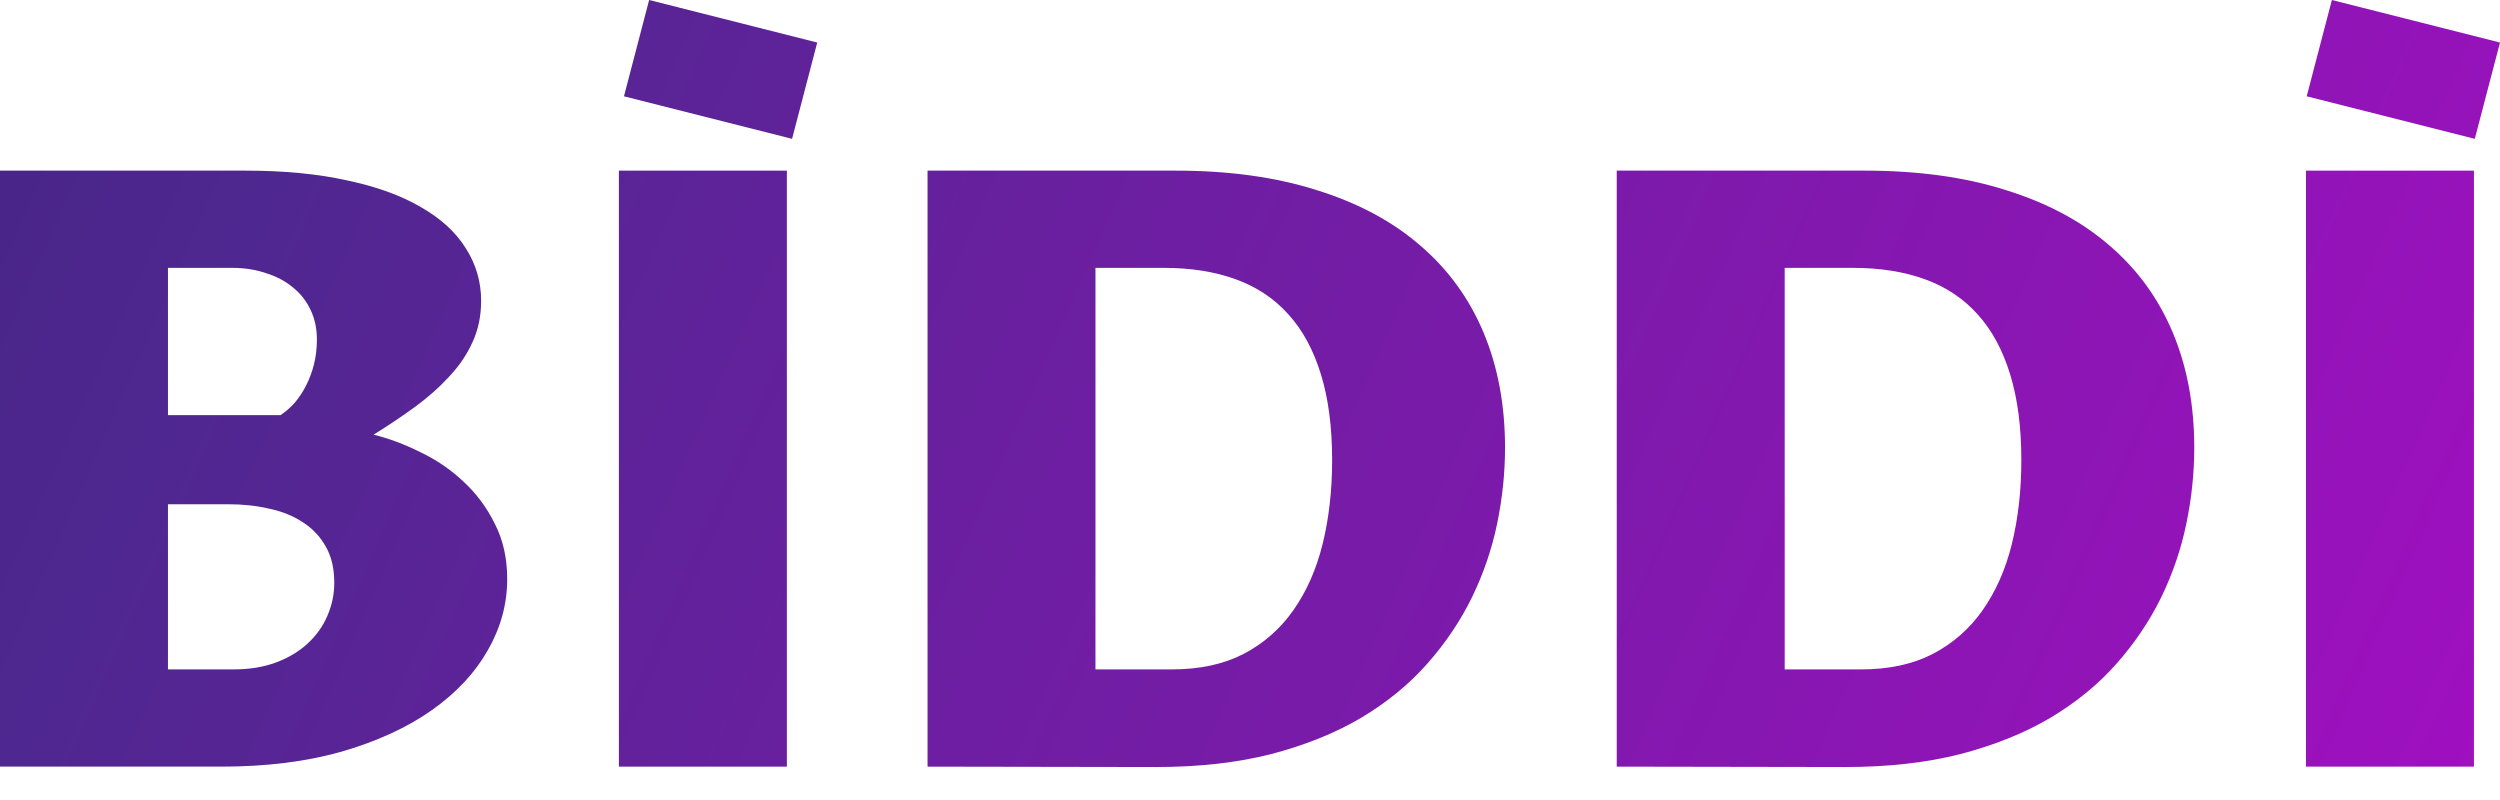 <svg width="75" height="24" viewBox="0 0 75 24" fill="none" xmlns="http://www.w3.org/2000/svg">
<path d="M11.207 13.04C11.671 13.154 12.138 13.329 12.61 13.565C13.089 13.793 13.52 14.086 13.9 14.444C14.289 14.802 14.604 15.225 14.844 15.713C15.092 16.193 15.216 16.746 15.216 17.373C15.216 18.121 15.021 18.833 14.633 19.509C14.252 20.184 13.694 20.782 12.957 21.303C12.221 21.823 11.319 22.238 10.252 22.548C9.192 22.849 7.989 22.999 6.64 22.999H0V5.119H7.372C8.522 5.119 9.536 5.217 10.413 5.412C11.298 5.599 12.039 5.868 12.634 6.218C13.23 6.559 13.677 6.97 13.975 7.45C14.281 7.93 14.434 8.455 14.434 9.025C14.434 9.48 14.347 9.895 14.173 10.27C14.008 10.636 13.776 10.977 13.478 11.295C13.189 11.612 12.85 11.913 12.461 12.198C12.072 12.483 11.654 12.763 11.207 13.04ZM5.039 20.082H7.012C7.484 20.082 7.906 20.013 8.278 19.875C8.65 19.736 8.965 19.549 9.221 19.313C9.486 19.069 9.685 18.793 9.817 18.483C9.958 18.166 10.028 17.832 10.028 17.483C10.028 17.059 9.945 16.701 9.78 16.409C9.614 16.108 9.387 15.864 9.097 15.676C8.808 15.481 8.468 15.343 8.08 15.261C7.699 15.172 7.285 15.127 6.838 15.127H5.039V20.082ZM8.415 12.454C8.564 12.357 8.704 12.235 8.837 12.088C8.969 11.934 9.085 11.759 9.184 11.563C9.283 11.368 9.362 11.156 9.42 10.929C9.478 10.693 9.507 10.444 9.507 10.184C9.507 9.859 9.445 9.566 9.321 9.305C9.197 9.037 9.019 8.809 8.787 8.622C8.564 8.435 8.295 8.292 7.98 8.195C7.674 8.089 7.335 8.036 6.963 8.036H5.039V12.454H8.415Z" fill="url(#paint0_linear_108_4931)"/>
<path d="M23.606 22.999H18.567V5.119H23.606V22.999Z" fill="url(#paint1_linear_108_4931)"/>
<path d="M27.826 5.119H35.272C36.869 5.119 38.28 5.314 39.504 5.705C40.737 6.087 41.772 6.641 42.607 7.365C43.443 8.081 44.076 8.951 44.506 9.977C44.936 11.002 45.151 12.153 45.151 13.431C45.151 14.179 45.073 14.936 44.916 15.701C44.758 16.466 44.506 17.206 44.158 17.922C43.811 18.63 43.364 19.293 42.818 19.911C42.272 20.53 41.61 21.071 40.832 21.535C40.063 21.99 39.165 22.352 38.139 22.621C37.121 22.881 35.967 23.011 34.676 23.011L27.826 22.999V5.119ZM32.864 20.082H35.16C35.988 20.082 36.704 19.928 37.308 19.618C37.912 19.301 38.408 18.866 38.797 18.312C39.194 17.751 39.488 17.088 39.678 16.323C39.868 15.55 39.964 14.712 39.964 13.809C39.964 12.816 39.852 11.958 39.629 11.234C39.405 10.502 39.078 9.899 38.648 9.427C38.226 8.956 37.701 8.606 37.072 8.378C36.443 8.15 35.727 8.036 34.925 8.036H32.864V20.082Z" fill="url(#paint2_linear_108_4931)"/>
<path d="M48.502 5.119H55.949C57.546 5.119 58.957 5.314 60.181 5.705C61.414 6.087 62.448 6.641 63.284 7.365C64.12 8.081 64.753 8.951 65.183 9.977C65.613 11.002 65.828 12.153 65.828 13.431C65.828 14.179 65.75 14.936 65.592 15.701C65.435 16.466 65.183 17.206 64.835 17.922C64.488 18.63 64.041 19.293 63.495 19.911C62.949 20.53 62.287 21.071 61.509 21.535C60.74 21.99 59.842 22.352 58.816 22.621C57.798 22.881 56.644 23.011 55.353 23.011L48.502 22.999V5.119ZM53.541 20.082H55.837C56.665 20.082 57.38 19.928 57.984 19.618C58.588 19.301 59.085 18.866 59.474 18.312C59.871 17.751 60.165 17.088 60.355 16.323C60.545 15.55 60.64 14.712 60.64 13.809C60.64 12.816 60.529 11.958 60.305 11.234C60.082 10.502 59.755 9.899 59.325 9.427C58.903 8.956 58.377 8.606 57.749 8.378C57.12 8.15 56.404 8.036 55.602 8.036H53.541V20.082Z" fill="url(#paint3_linear_108_4931)"/>
<path d="M74.218 22.999H69.179V5.119H74.218V22.999Z" fill="url(#paint4_linear_108_4931)"/>
<path d="M69.957 0L75 1.276L74.244 4.165L69.201 2.889L69.957 0Z" fill="url(#paint5_linear_108_4931)"/>
<path d="M19.474 0L24.517 1.276L23.762 4.165L18.719 2.889L19.474 0Z" fill="url(#paint6_linear_108_4931)"/>
<defs>
<linearGradient id="paint0_linear_108_4931" x1="-75.768" y1="-36.061" x2="100.984" y2="41.78" gradientUnits="userSpaceOnUse">
<stop stop-color="#060E30"/>
<stop offset="0.484" stop-color="#4F2790"/>
<stop offset="1" stop-color="#C505D6"/>
</linearGradient>
<linearGradient id="paint1_linear_108_4931" x1="-75.768" y1="-36.061" x2="100.984" y2="41.78" gradientUnits="userSpaceOnUse">
<stop stop-color="#060E30"/>
<stop offset="0.484" stop-color="#4F2790"/>
<stop offset="1" stop-color="#C505D6"/>
</linearGradient>
<linearGradient id="paint2_linear_108_4931" x1="-75.768" y1="-36.061" x2="100.984" y2="41.78" gradientUnits="userSpaceOnUse">
<stop stop-color="#060E30"/>
<stop offset="0.484" stop-color="#4F2790"/>
<stop offset="1" stop-color="#C505D6"/>
</linearGradient>
<linearGradient id="paint3_linear_108_4931" x1="-75.768" y1="-36.061" x2="100.984" y2="41.78" gradientUnits="userSpaceOnUse">
<stop stop-color="#060E30"/>
<stop offset="0.484" stop-color="#4F2790"/>
<stop offset="1" stop-color="#C505D6"/>
</linearGradient>
<linearGradient id="paint4_linear_108_4931" x1="-75.768" y1="-36.061" x2="100.984" y2="41.78" gradientUnits="userSpaceOnUse">
<stop stop-color="#060E30"/>
<stop offset="0.484" stop-color="#4F2790"/>
<stop offset="1" stop-color="#C505D6"/>
</linearGradient>
<linearGradient id="paint5_linear_108_4931" x1="-75.768" y1="-36.061" x2="100.984" y2="41.78" gradientUnits="userSpaceOnUse">
<stop stop-color="#060E30"/>
<stop offset="0.484" stop-color="#4F2790"/>
<stop offset="1" stop-color="#C505D6"/>
</linearGradient>
<linearGradient id="paint6_linear_108_4931" x1="-75.768" y1="-36.061" x2="100.984" y2="41.78" gradientUnits="userSpaceOnUse">
<stop stop-color="#060E30"/>
<stop offset="0.484" stop-color="#4F2790"/>
<stop offset="1" stop-color="#C505D6"/>
</linearGradient>
</defs>
</svg>
